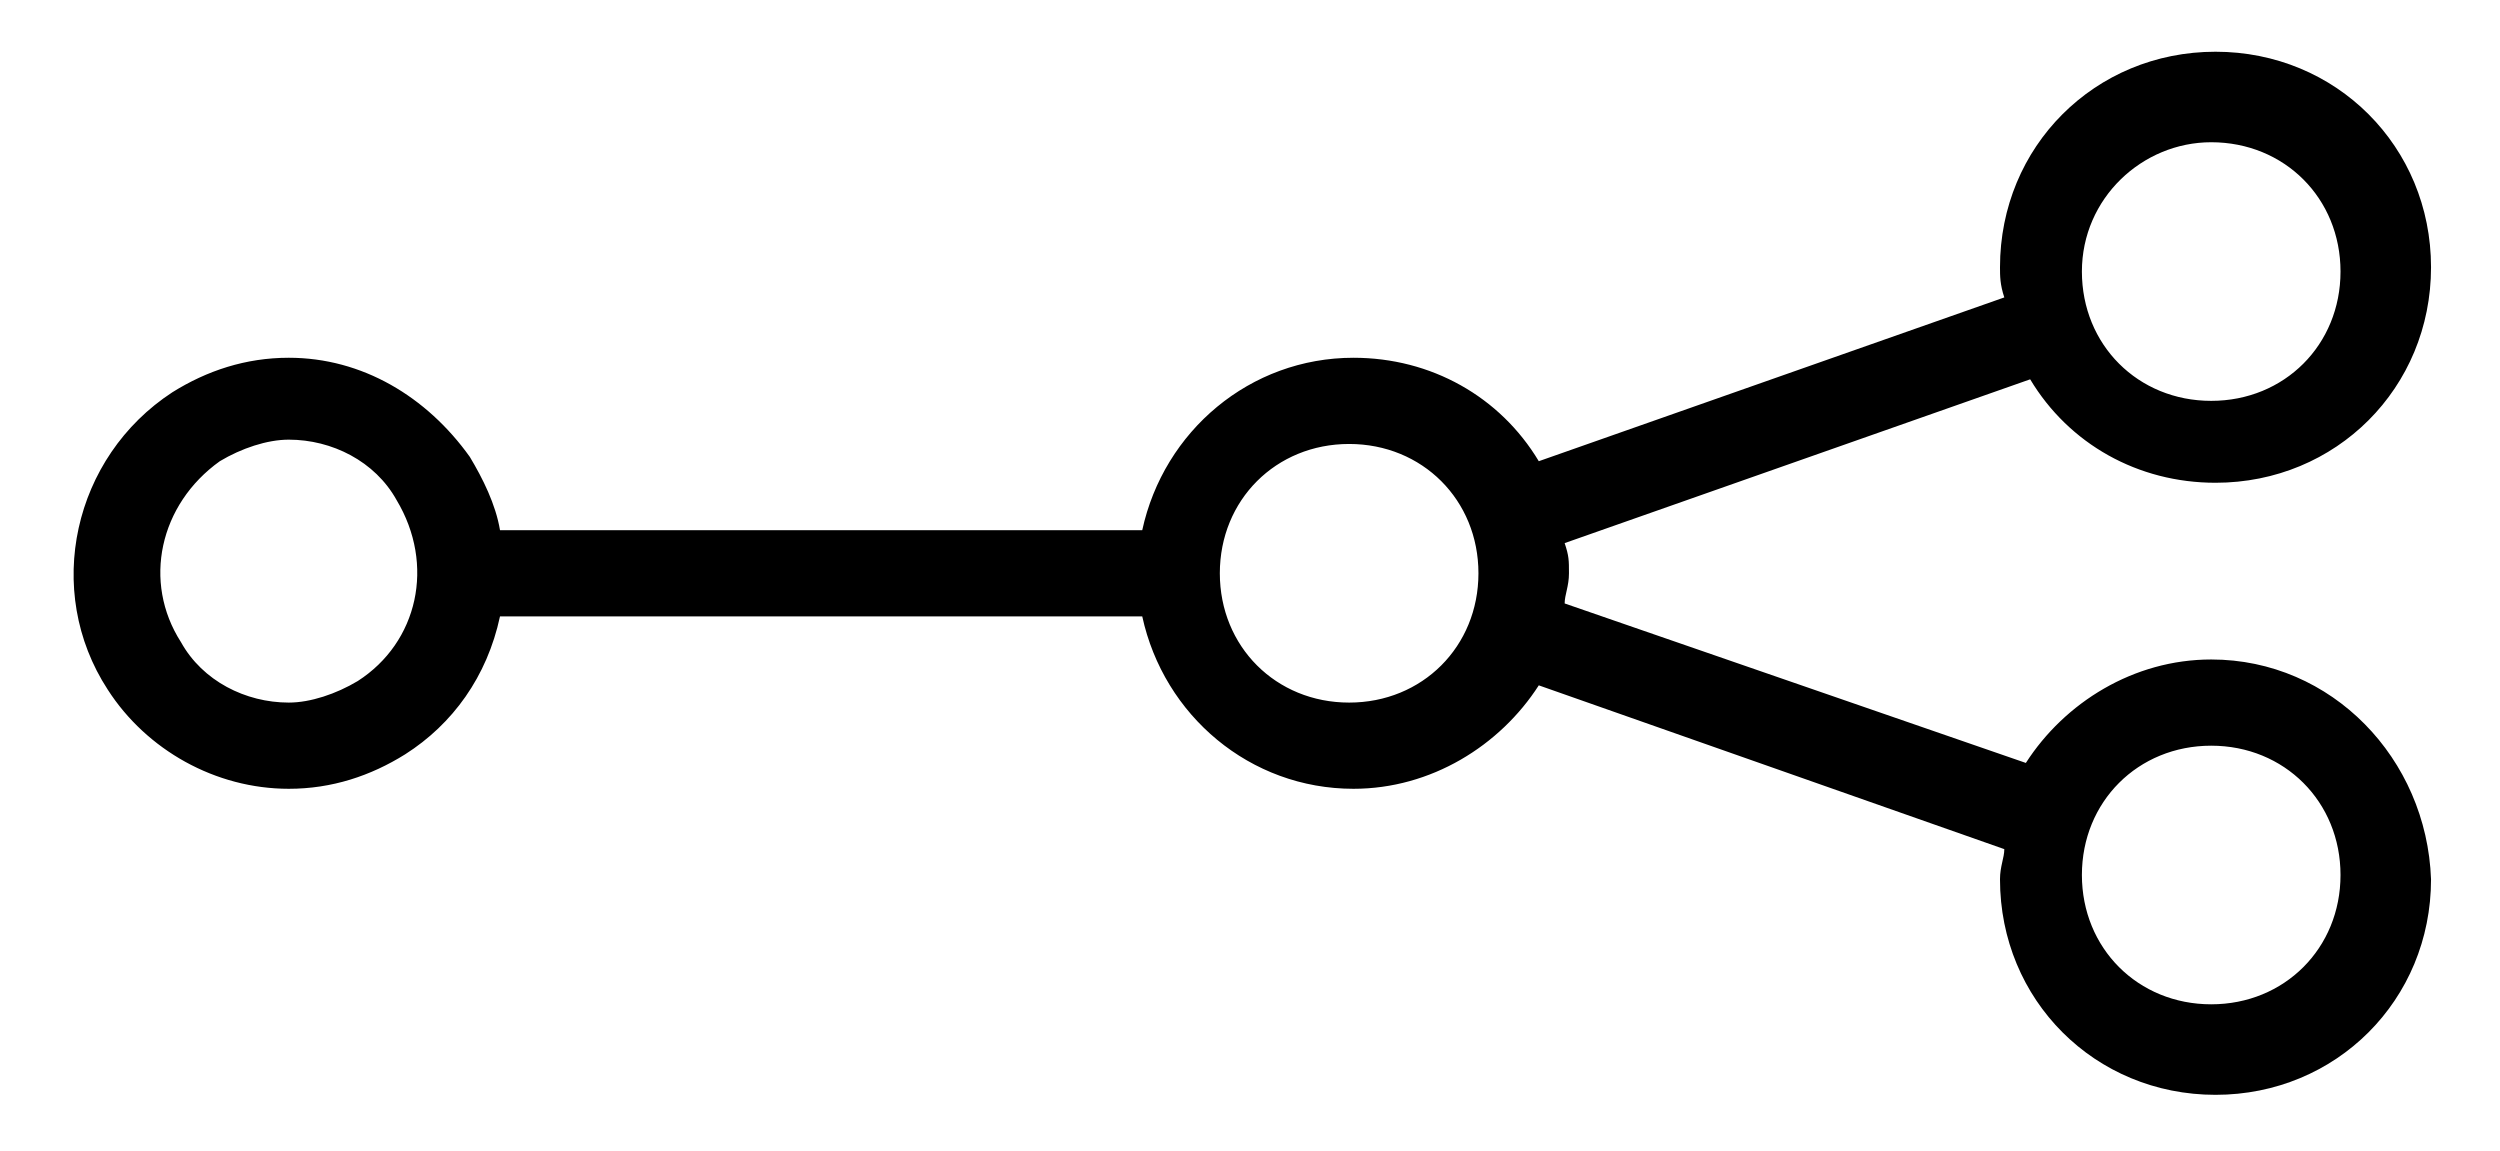 <?xml version="1.0" encoding="utf-8"?>
<!-- Generator: Adobe Illustrator 18.1.1, SVG Export Plug-In . SVG Version: 6.00 Build 0)  -->
<!DOCTYPE svg PUBLIC "-//W3C//DTD SVG 1.1//EN" "http://www.w3.org/Graphics/SVG/1.1/DTD/svg11.dtd">
<svg version="1.1" id="Layer_1" xmlns="http://www.w3.org/2000/svg" xmlns:xlink="http://www.w3.org/1999/xlink" x="0px" y="0px"
	 viewBox="0 0 58 26.7" style="enable-background:new 0 0 58 26.7;" xml:space="preserve">
<path d="M51.3,15.3c-1.8,0-3.4,1-4.3,2.4L36.3,14c0-0.2,0.1-0.4,0.1-0.7s0-0.4-0.1-0.7l10.8-3.8c0.9,1.5,2.5,2.4,4.3,2.4
	c2.8,0,5-2.2,5-5c0-2.8-2.2-5-5-5c-2.8,0-5,2.2-5,5c0,0.2,0,0.4,0.1,0.7l-10.8,3.8c-0.9-1.5-2.5-2.4-4.3-2.4c-2.4,0-4.4,1.7-4.9,4
	l-14.9,0c-0.1-0.6-0.4-1.2-0.7-1.7C9.9,9.2,8.4,8.3,6.7,8.3c-1,0-1.9,0.3-2.7,0.8c-2.3,1.5-3,4.6-1.5,6.9c0.9,1.4,2.5,2.3,4.2,2.3
	c1,0,1.9-0.3,2.7-0.8c1.1-0.7,1.9-1.8,2.2-3.2c0,0,0,0,0,0l14.9,0c0.5,2.3,2.5,4,4.9,4c1.8,0,3.4-1,4.3-2.4l10.8,3.8
	c0,0.2-0.1,0.4-0.1,0.7c0,2.8,2.2,5,5,5c2.8,0,5-2.2,5-5C56.3,17.6,54.1,15.3,51.3,15.3z M51.3,3.3c1.7,0,3,1.3,3,3s-1.3,3-3,3
	c-1.7,0-3-1.3-3-3S49.7,3.3,51.3,3.3z M8.3,15.8c-0.5,0.3-1.1,0.5-1.6,0.5c-1,0-2-0.5-2.5-1.4c-0.9-1.4-0.5-3.2,0.9-4.2
	c0.5-0.3,1.1-0.5,1.6-0.5c1,0,2,0.5,2.5,1.4C10.1,13.1,9.7,14.9,8.3,15.8z M31.3,16.3c-1.7,0-3-1.3-3-3s1.3-3,3-3c1.7,0,3,1.3,3,3
	S33,16.3,31.3,16.3z M51.3,23.3c-1.7,0-3-1.3-3-3s1.3-3,3-3c1.7,0,3,1.3,3,3S53,23.3,51.3,23.3z"/>
</svg>
